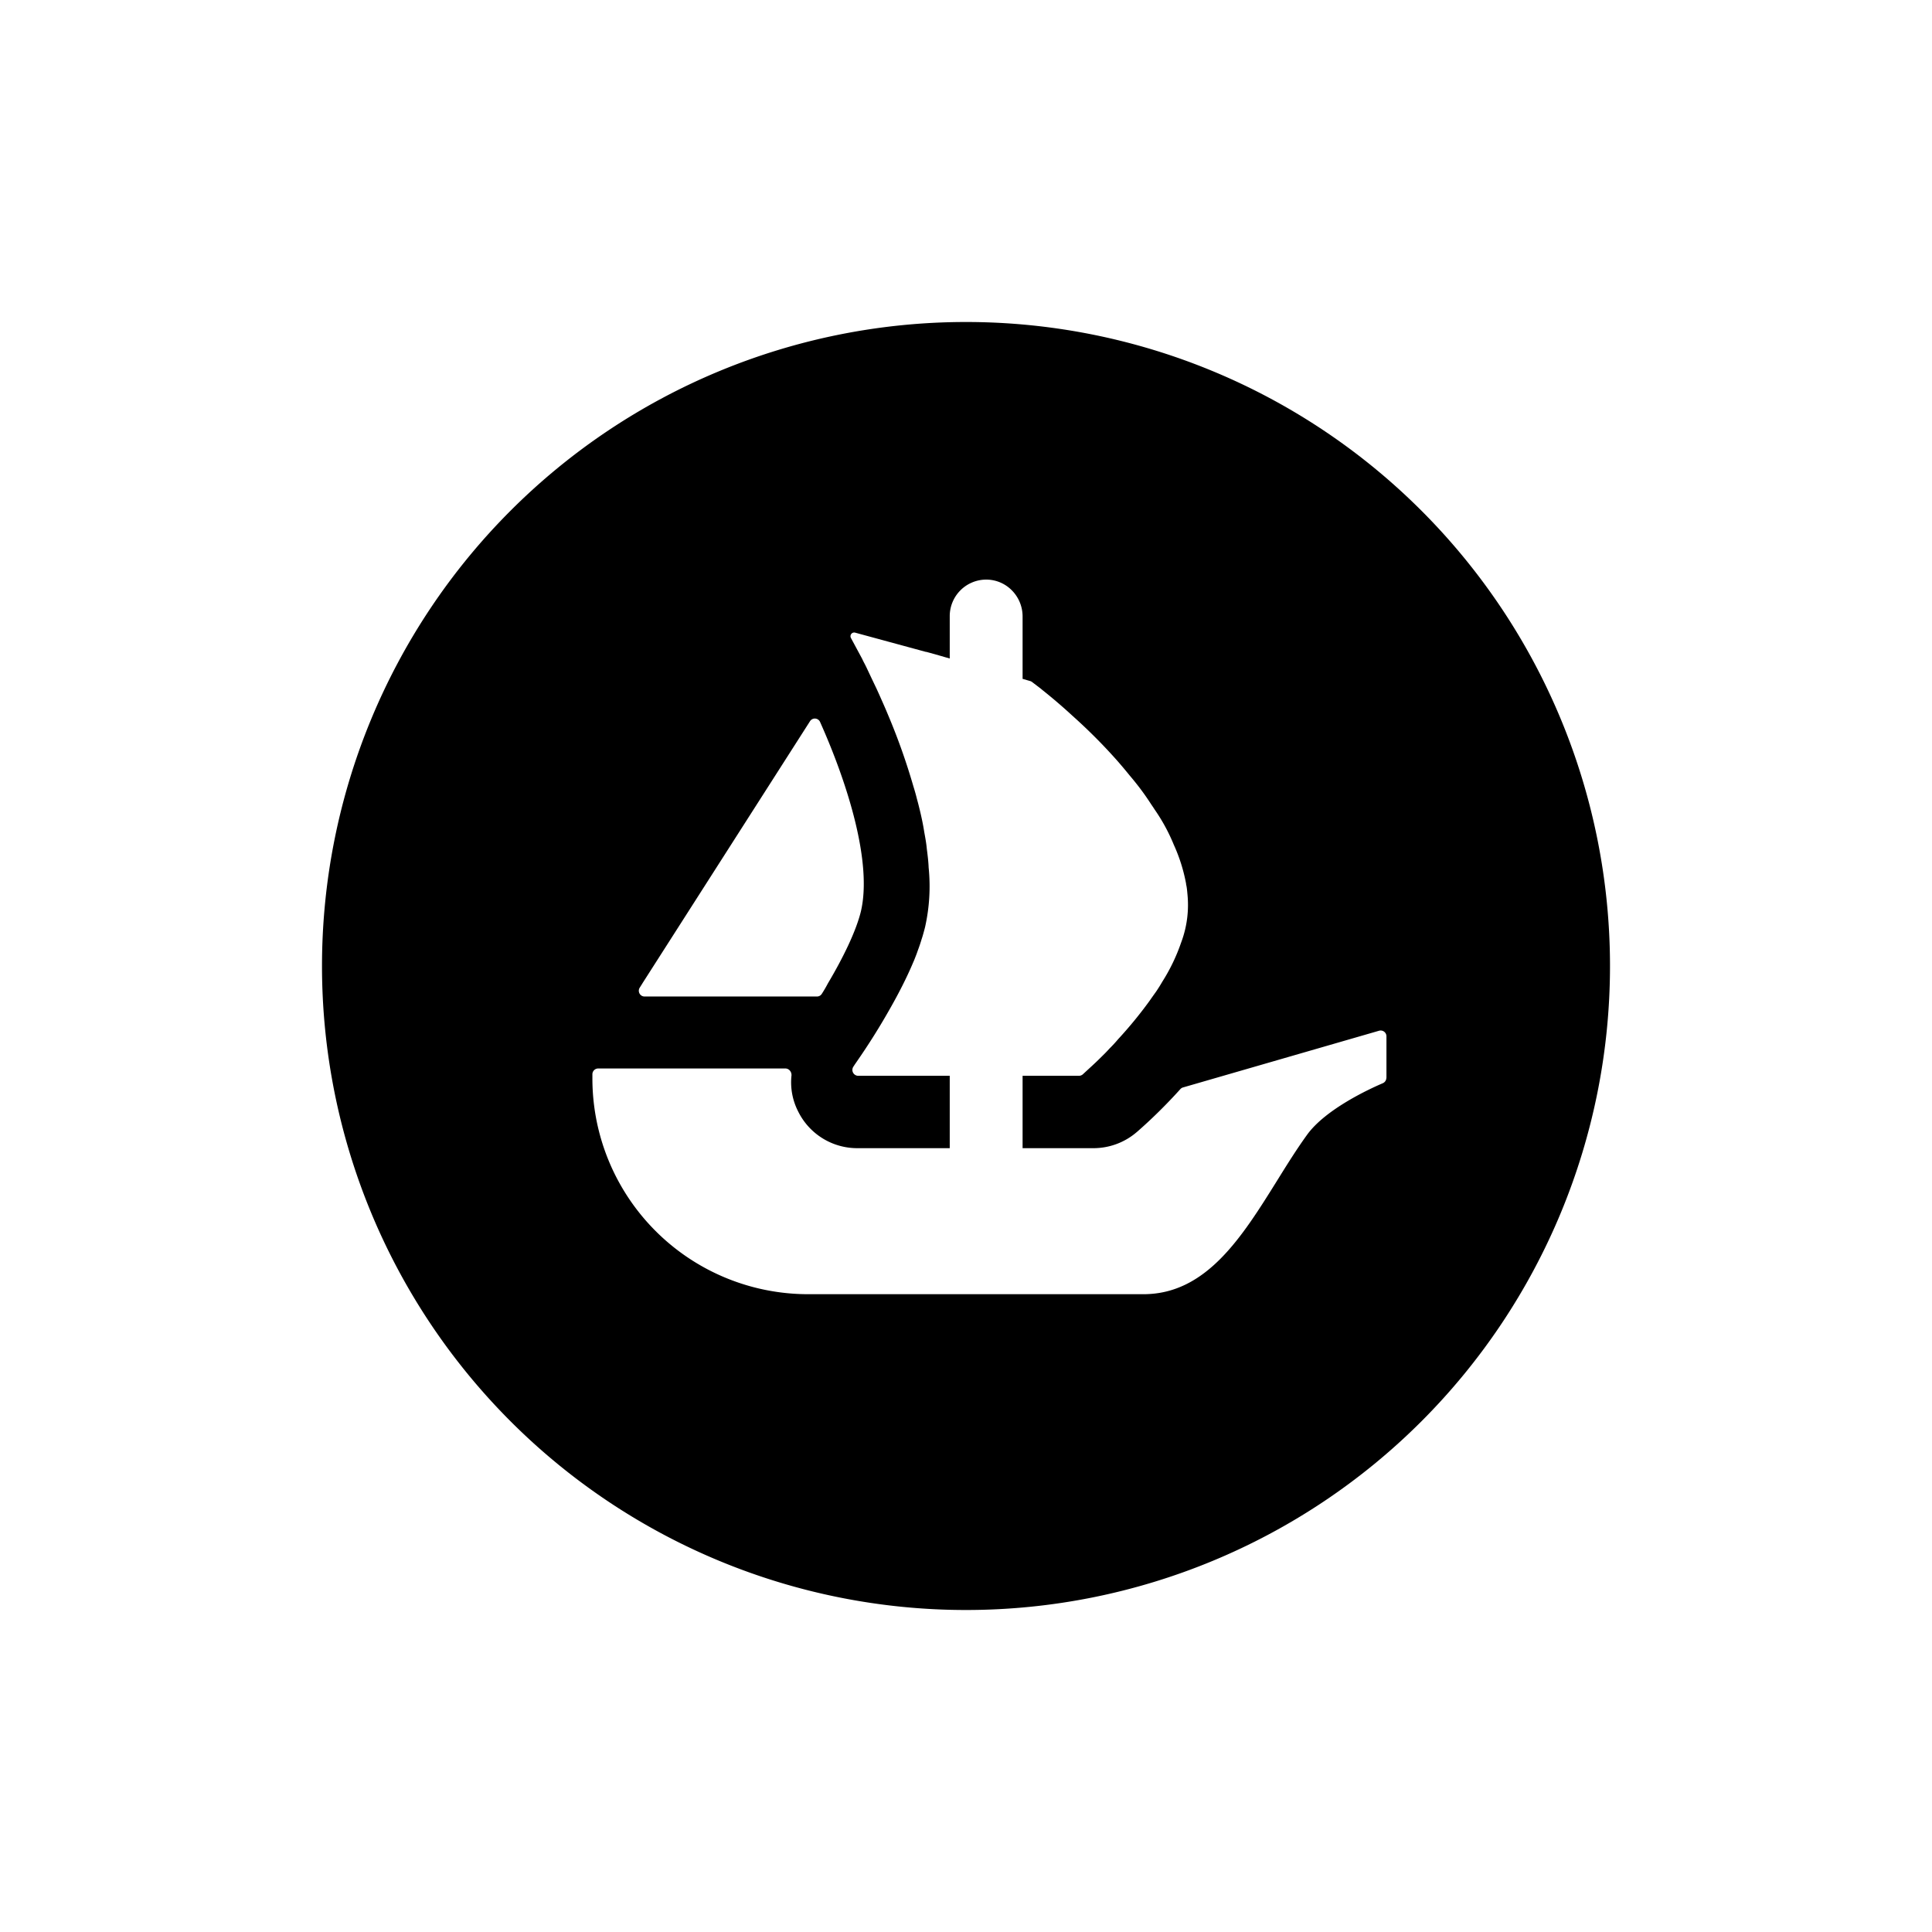 <svg xmlns="http://www.w3.org/2000/svg" width="24" height="24" fill="none">
  <path fill="#000" fill-rule="evenodd" d="M12 20a8 8 0 1 0 0-16 8 8 0 0 0 0 16Zm5.223-6.61v-.516a.072.072 0 0 0-.091-.07l-2.434.704a.07.07 0 0 0-.034.02c-.26.289-.482.482-.54.533l-.005.004a.824.824 0 0 1-.535.198h-.881v-.899h.7a.074.074 0 0 0 .048-.018l.09-.083a4.16 4.16 0 0 0 .14-.133l.014-.014c.03-.029.06-.06.09-.093a1.7 1.7 0 0 0 .105-.114 5.218 5.218 0 0 0 .388-.473l.042-.06.043-.06a1.96 1.96 0 0 0 .075-.12 2.298 2.298 0 0 0 .234-.486l.007-.019a1.325 1.325 0 0 0 .072-.582c-.004-.043-.007-.085-.017-.124v-.007a2.086 2.086 0 0 0-.153-.485 2.262 2.262 0 0 0-.235-.433 1.833 1.833 0 0 0-.04-.06l-.031-.047a3.033 3.033 0 0 0-.156-.215 2.96 2.96 0 0 0-.082-.1 5.996 5.996 0 0 0-.173-.205 6.78 6.78 0 0 0-.54-.54 6.721 6.721 0 0 0-.367-.315c-.015-.012-.028-.024-.042-.034l-.067-.051-.03-.023a.075.075 0 0 0-.022-.01l-.093-.027v-.776a.46.46 0 0 0-.133-.323.446.446 0 0 0-.32-.134.454.454 0 0 0-.452.457v.523l-.046-.013-.128-.037-.116-.032h-.006l-.879-.239a.046.046 0 0 0-.052.067l.14.26a.77.77 0 0 0 .03.06l.02.04.068.144.062.13.03.066c.036.082.075.167.113.26a7.958 7.958 0 0 1 .313.884c.016.051.03.1.042.149l.017.063.01.04c.026.104.049.208.065.312.013.072.026.14.032.209.01.078.02.156.023.234a2.317 2.317 0 0 1-.045.742l-.003.011-.004.016c-.011.04-.022.083-.036.123a1.815 1.815 0 0 1-.044.131l-.017.048-.003.008c-.013.033-.025.066-.04.099-.082.195-.183.39-.287.573a8.33 8.33 0 0 1-.414.66l-.02.029a1.35 1.35 0 0 0-.021.032.073.073 0 0 0 .059.115h1.137v.899h-1.15a.818.818 0 0 1-.733-.456.794.794 0 0 1-.083-.446c.004-.045-.03-.088-.076-.088H7.43a.072.072 0 0 0-.071.072v.047a2.68 2.68 0 0 0 2.675 2.685h4.17c.782 0 1.225-.712 1.662-1.413.121-.195.242-.389.37-.566.23-.32.78-.573.942-.642a.074.074 0 0 0 .044-.067Zm-9.242-1.175-.034.054c-.03.047.003.11.06.11h2.141a.07.07 0 0 0 .06-.032 1.61 1.61 0 0 0 .077-.132c.185-.311.35-.647.41-.896.14-.603-.16-1.572-.508-2.351a.071.071 0 0 0-.124-.01L7.98 12.216Z" clip-rule="evenodd"/>
</svg>
